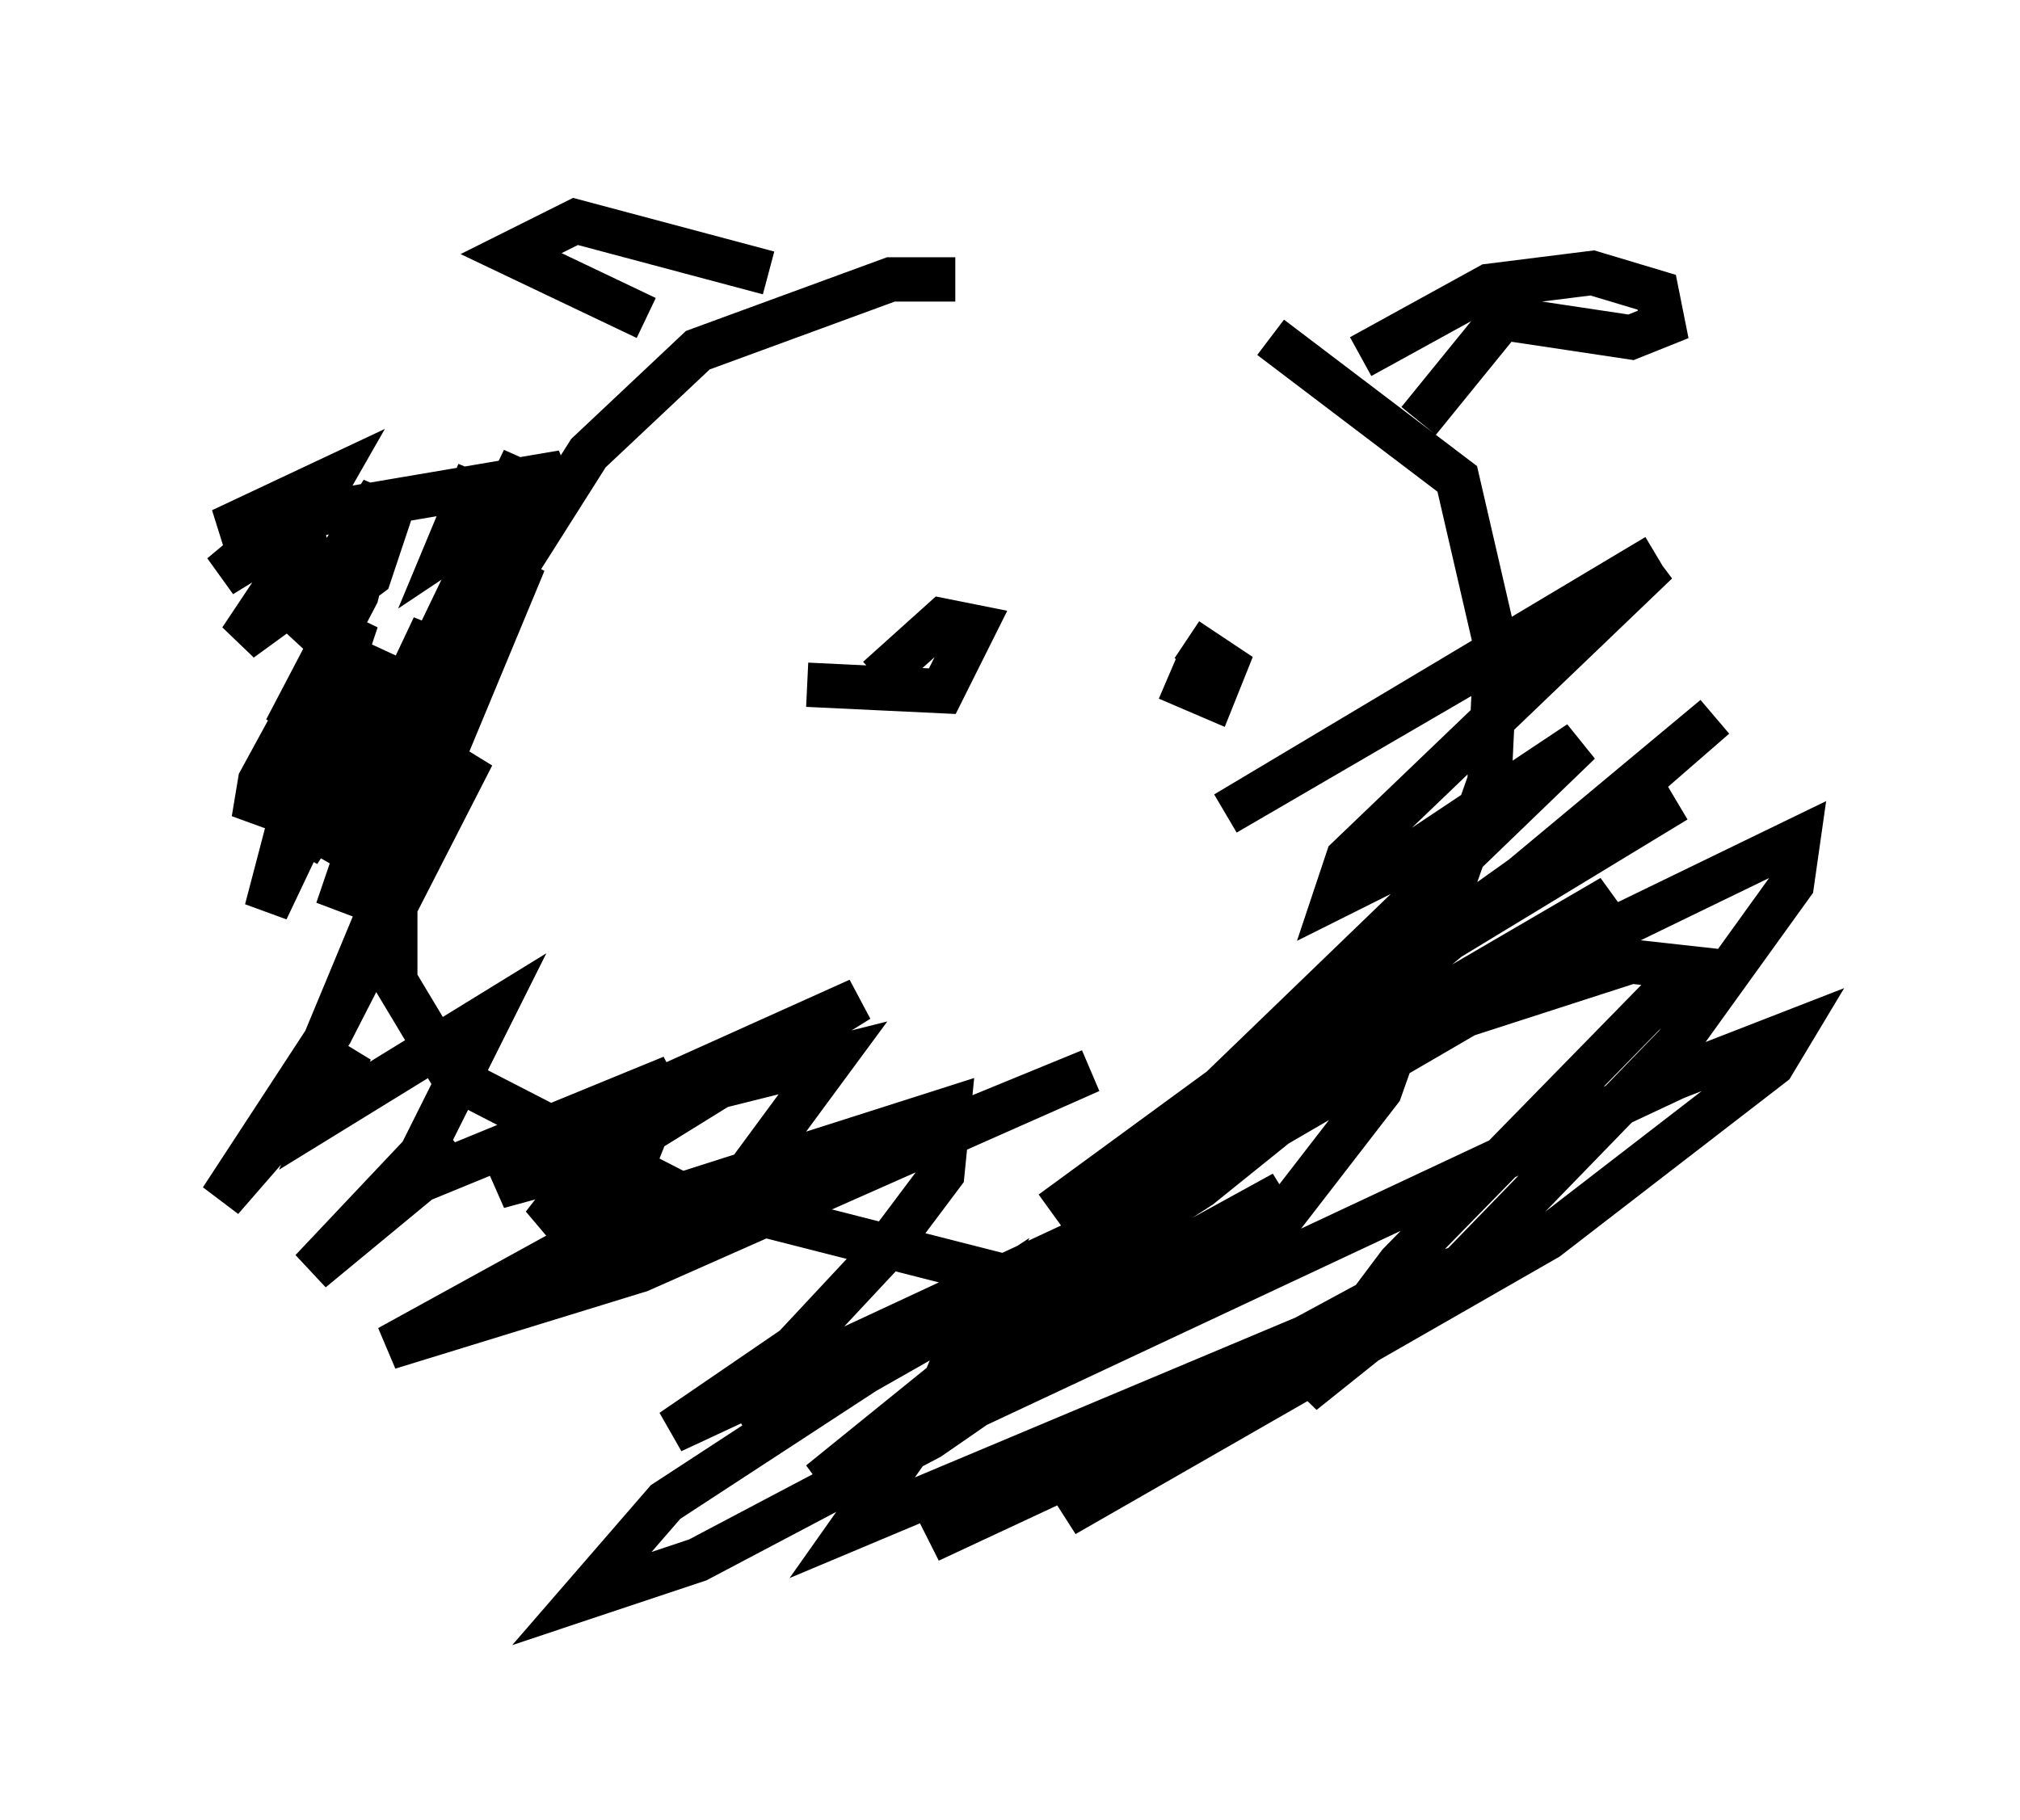<?xml version="1.0" encoding="utf-8" ?>
<svg baseProfile="full" height="41.084" version="1.1" width="45.587" xmlns="http://www.w3.org/2000/svg" xmlns:ev="http://www.w3.org/2001/xml-events" xmlns:xlink="http://www.w3.org/1999/xlink"><defs /><rect fill="white" height="41.084" width="45.587" x="0" y="0" /><path d="M28.676, 7.905 m-7.117, -1.598 l-1.453, 0.0 -4.358, 1.598 l-2.469, 2.324 -2.76, 4.358 l-1.598, 5.374 0.0, 2.179 l1.307, 2.179 5.084, 2.615 l7.408, 1.888 3.777, -0.145 l2.179, -0.872 2.469, -3.196 l2.469, -6.972 0.145, -3.05 l-0.872, -3.777 -4.212, -3.196 m-11.33, -1.453 l-4.358, -1.162 -1.453, 0.726 l3.05, 1.453 m16.123, 0.872 l2.905, -1.598 2.324, -0.291 l1.453, 0.436 0.145, 0.726 l-0.726, 0.291 -2.905, -0.436 l-1.888, 2.324 m-13.799, 5.955 l3.05, 0.145 0.726, -1.453 l-0.726, -0.145 -1.453, 1.307 m6.536, 0.0 l1.017, 0.436 0.291, -0.726 l-0.872, -0.581 m-15.978, -3.777 l-0.726, 1.743 2.615, -1.743 l-7.698, 1.307 2.469, -1.162 l-0.581, 1.017 -1.888, 1.162 l1.743, -1.453 0.145, 0.726 l-1.453, 2.179 3.196, -2.324 l-0.291, 0.872 -1.743, 1.307 l2.034, -3.196 -0.581, 2.324 l-1.598, 3.05 1.598, -2.469 l-0.436, 1.307 -1.888, 3.196 l0.145, -0.872 1.743, -3.196 l-1.598, 6.101 2.76, -5.81 l-2.034, 4.503 3.196, -4.939 l1.888, -3.922 -4.212, 10.168 l2.179, -6.391 -2.469, 5.229 l4.503, -6.682 -4.648, 11.184 l2.324, -5.229 1.162, -1.598 l-3.196, 6.246 -2.469, 3.777 l2.905, -3.341 -0.581, 1.453 l3.777, -2.324 -1.598, 3.196 l-2.469, 2.615 3.341, -2.76 l-0.872, 0.726 5.665, -2.324 l-3.922, 2.469 3.196, -0.872 l-0.291, 0.726 -1.888, 1.017 l1.017, -1.307 6.101, -3.777 l-5.81, 2.615 5.229, -1.307 l-2.034, 2.76 -3.486, 2.179 l11.33, -4.648 -10.168, 4.503 l-5.665, 1.743 5.81, -3.196 l6.827, -2.179 -0.145, 1.453 l-1.307, 1.743 -2.034, 2.179 l-2.76, 1.888 10.603, -4.939 l-8.86, 5.084 6.391, -3.631 l-1.743, 2.615 -3.05, 2.034 l3.05, -2.469 7.408, -4.067 l-7.989, 5.52 -5.229, 2.76 l-2.615, 0.872 1.888, -2.179 l7.117, -4.648 -1.162, 2.76 l-1.743, 2.469 14.525, -6.101 l-2.034, 0.581 -10.749, 5.81 l6.536, -3.05 -3.486, 2.469 l10.894, -6.246 5.084, -3.922 l0.436, -0.726 -2.615, 1.017 l-16.413, 7.698 0.872, -1.598 l2.76, -2.76 7.263, -5.084 l-5.229, 4.212 -4.939, 3.196 l1.743, -1.598 5.52, -4.067 l6.972, -4.067 -2.469, 2.179 l-7.989, 4.648 -1.598, 0.726 l1.743, -2.034 4.793, -3.631 l6.972, -4.067 -8.134, 4.939 l-5.955, 4.358 11.62, -8.279 l3.341, -2.905 -14.816, 12.346 l6.827, -4.793 9.877, -4.793 l-0.145, 1.017 -2.615, 3.631 l-4.793, 4.939 -3.631, 2.905 l2.179, -2.905 6.536, -6.682 l-1.307, -0.145 -9.441, 3.05 l8.279, -7.989 -4.358, 2.905 l-1.162, 0.581 0.291, -0.872 l6.972, -6.682 -9.732, 5.665 l9.732, -5.81 " fill="none" stroke="black" stroke-width="1" /></svg>